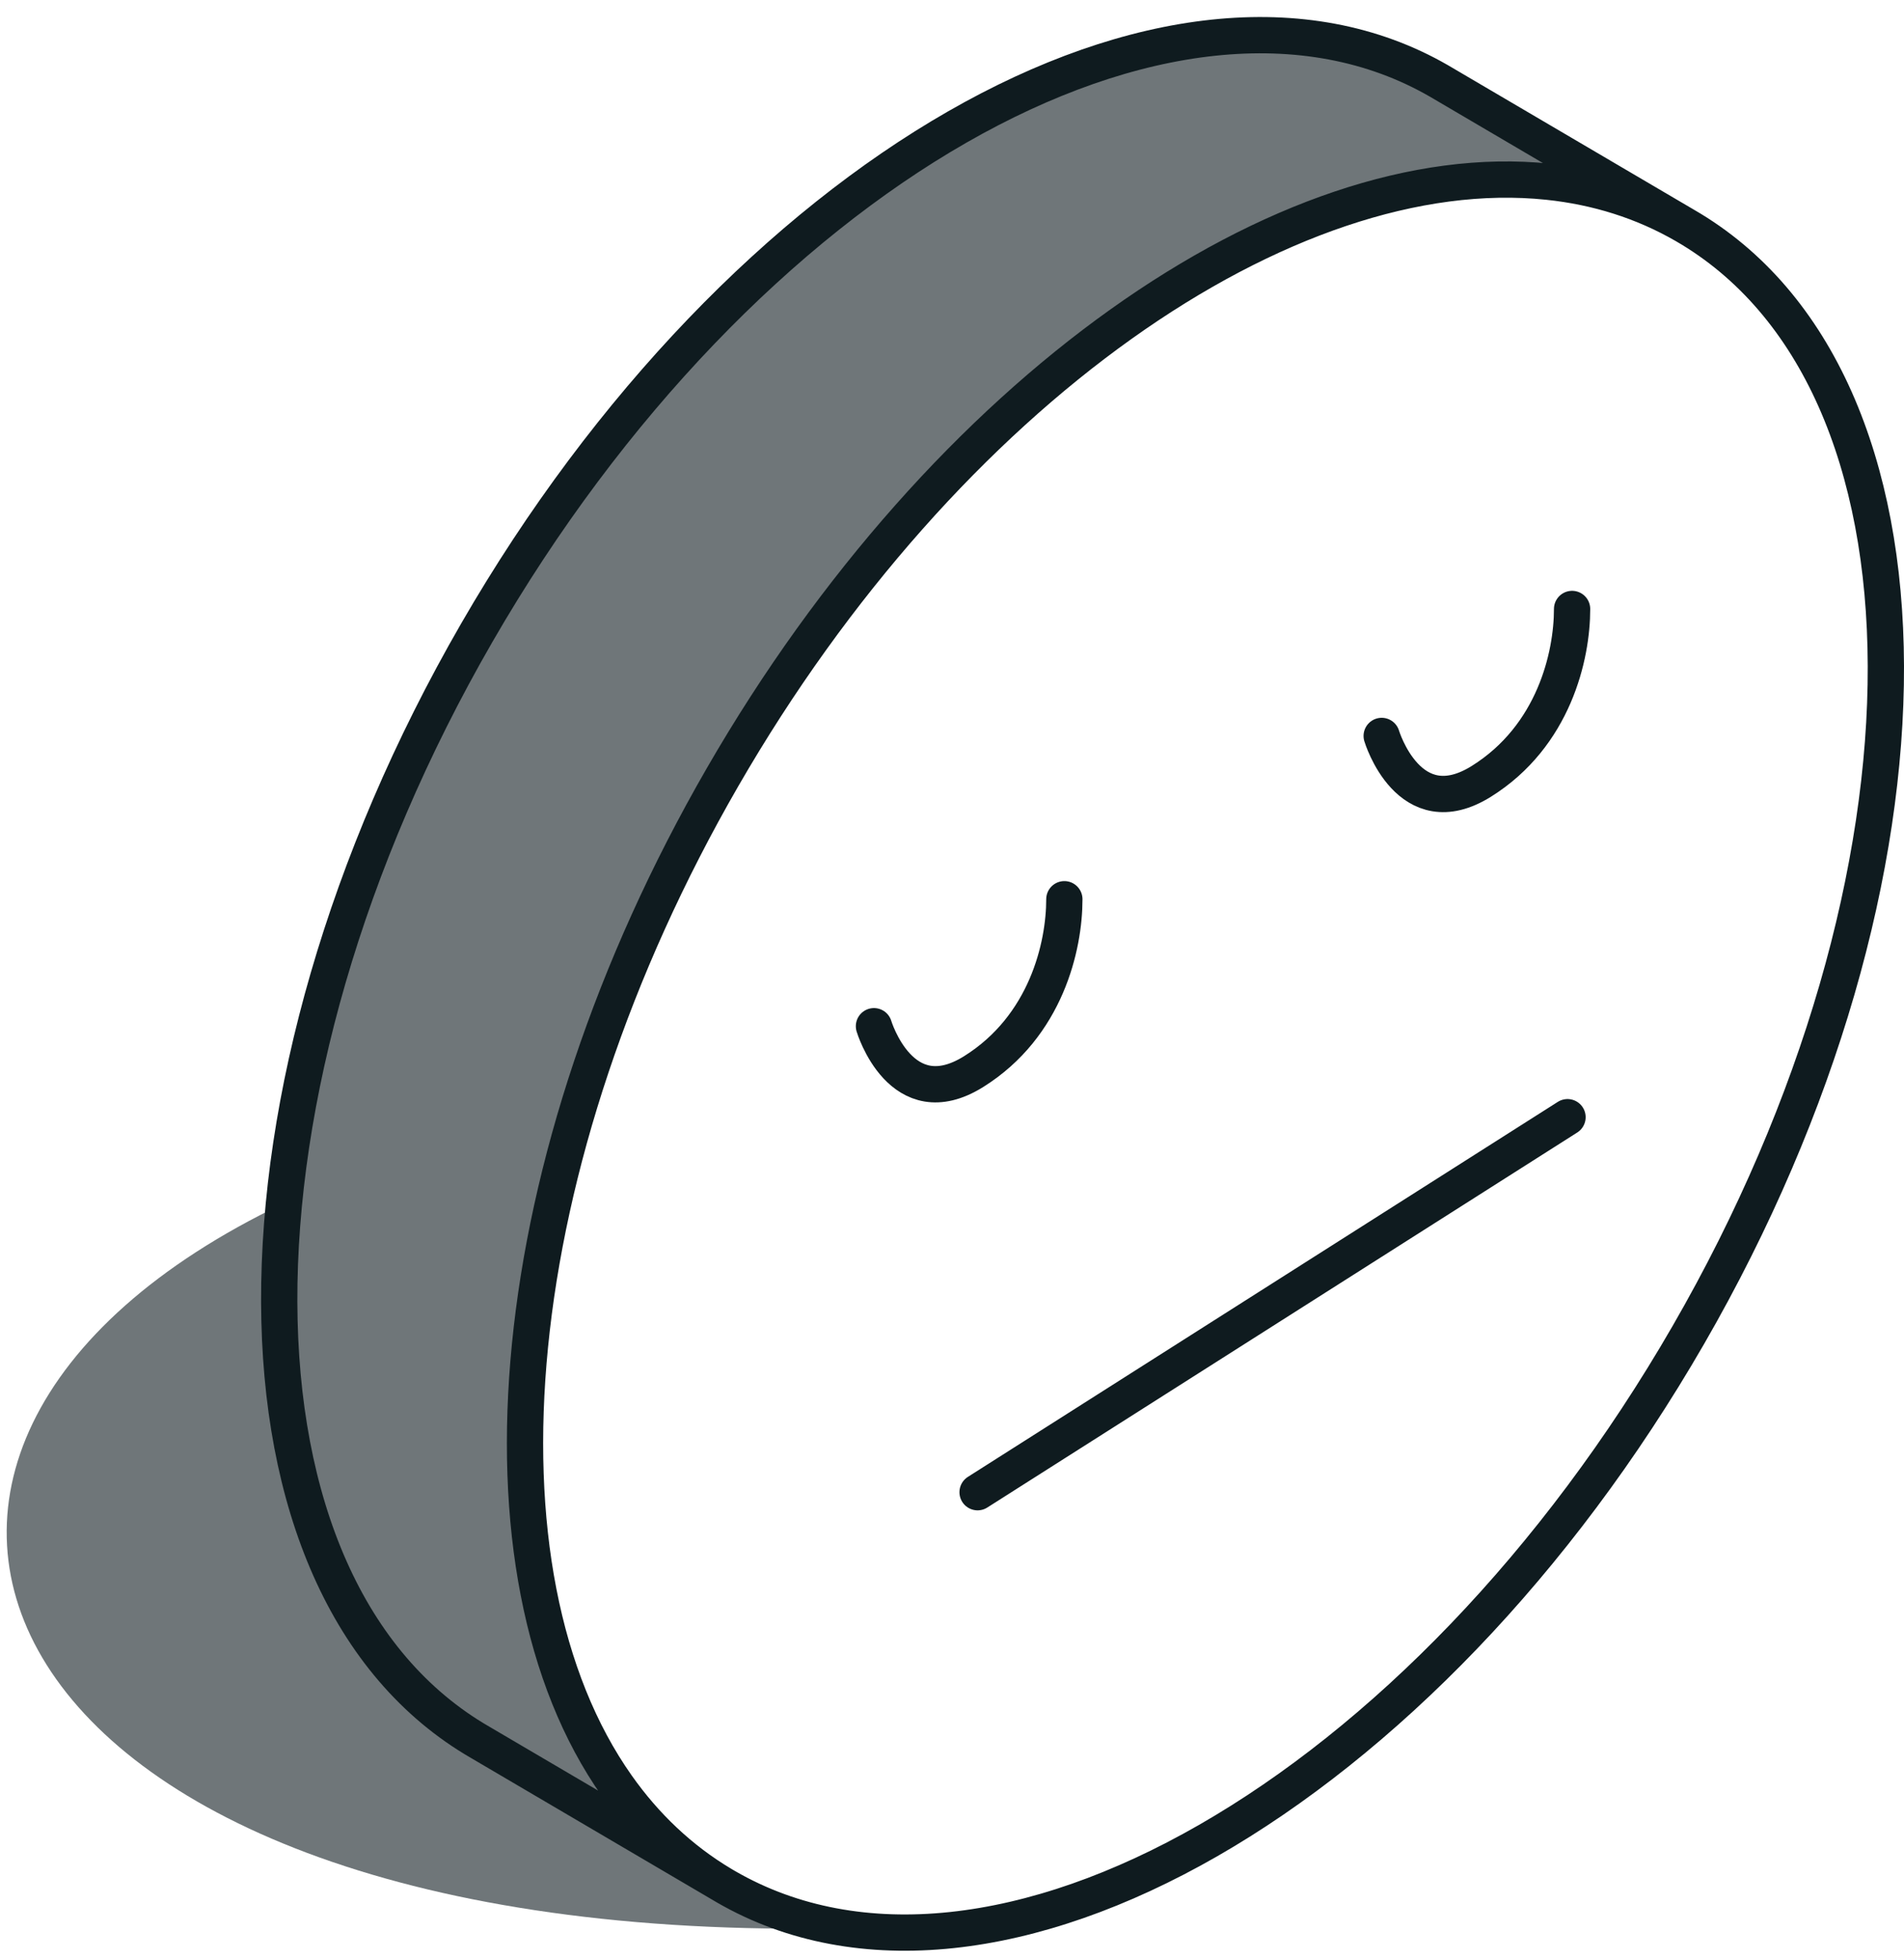<svg width="105" height="108" viewBox="0 0 105 108" fill="none" xmlns="http://www.w3.org/2000/svg">
<g id="Mood Faces" clip-path="url(#clip0_2620_21301)">
<g id="Group 472">
<g id="Vector">
<path d="M26.291 34.879C20.153 45.51 16.611 56.512 15.659 66.325C14.348 79.853 17.96 91.121 26.485 96.042L39.809 103.866C37.518 102.498 35.59 100.665 34.023 98.449C25.693 86.657 27.621 64.013 39.847 42.838C52.151 21.526 70.96 8.503 85.373 10.017C88.063 10.299 90.6 11.088 92.913 12.423L79.357 4.464C64.65 -4.027 40.892 9.59 26.291 34.879Z" fill="#6F7679"/>
<path d="M39.809 103.866L26.485 96.042C17.96 91.121 14.348 79.853 15.659 66.325C-12.699 79.88 -1.177 107.329 46.605 106.282C44.276 105.926 42.071 105.175 40.04 104.002C39.962 103.957 39.885 103.912 39.809 103.866Z" fill="#6F7679"/>
</g>
<path id="Vector_2" d="M40.04 104.002C54.747 112.493 78.506 98.876 93.106 73.587C107.707 48.298 107.62 20.914 92.913 12.423M40.04 104.002L39.809 103.866M40.04 104.002C39.963 103.957 39.886 103.912 39.809 103.866M92.913 12.423C90.6 11.088 88.064 10.299 85.374 10.017C70.96 8.503 52.152 21.526 39.847 42.838C27.622 64.013 25.694 86.657 34.024 98.449C35.59 100.665 37.519 102.498 39.809 103.866M92.913 12.423L79.358 4.464C64.651 -4.027 40.892 9.59 26.292 34.879C11.692 60.167 11.778 87.551 26.485 96.042L39.809 103.866M53.911 82.252L86.444 61.581M76.196 40.566C76.196 40.566 77.696 45.566 81.696 43.066C85.695 40.566 86.697 36.152 86.696 33.567M48.196 56.566C48.196 56.566 49.696 61.566 53.696 59.066C57.695 56.566 58.697 52.152 58.696 49.567" stroke="#0F1B1F" stroke-width="2" stroke-linecap="round"/>
</g>
</g>
<defs>
<clipPath id="clip0_2620_21301">
<rect width="105" height="108" fill="white"/>
</clipPath>
</defs>
</svg>
